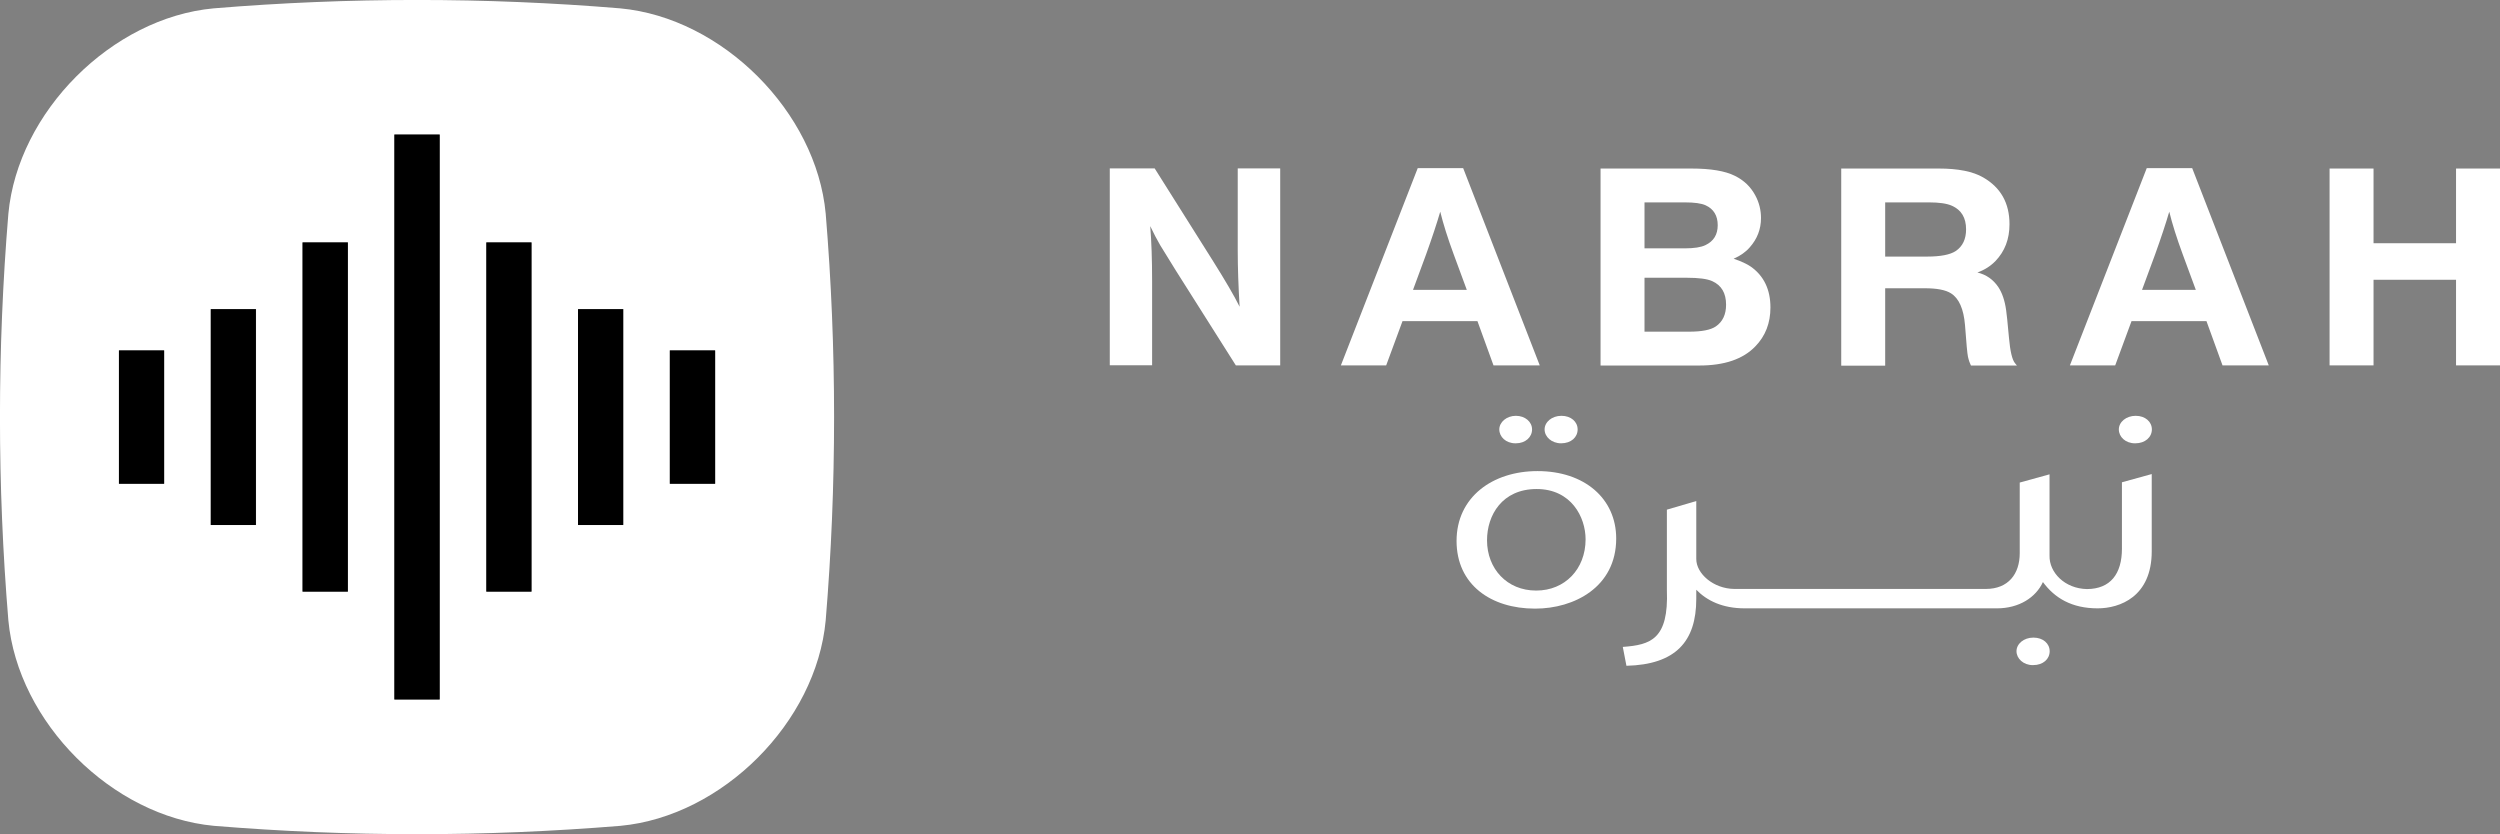 <?xml version="1.0" encoding="UTF-8"?>
<svg id="Layer_2" data-name="Layer 2" xmlns="http://www.w3.org/2000/svg" viewBox="0 0 185.42 61.87">
  <rect x="0" y="0" width="185.42" height="61.87" fill="#808080" stroke="none"/>
  <defs>
    <style>
      .cls-1 {
        fill: #fff;
      }
    </style>
  </defs>
  <g id="Layer_1-2" data-name="Layer 1">
    <g>
      <g>
        <g>
          <path class="cls-1" d="M115.78,32.88c.76,0,1.23-.46,1.23-1.03s-.49-1.01-1.2-1.01-1.25.46-1.25,1.01.52,1.03,1.23,1.03Z"/>
          <path class="cls-1" d="M112.4,32.88h.03c.71,0,1.2-.46,1.2-1.03s-.52-1.01-1.2-1.01-1.23.46-1.23,1.01.49,1.03,1.2,1.03Z"/>
          <path class="cls-1" d="M114.03,34.94c-3.33,0-6,1.93-6,5.18s2.56,5.02,5.81,5.02h.03c2.86,0,6-1.58,6-5.2,0-2.96-2.35-5-5.83-5ZM113.95,43.8h-.03c-2.13,0-3.63-1.6-3.63-3.73,0-1.86,1.12-3.8,3.68-3.8s3.63,2.08,3.63,3.73c0,2.22-1.55,3.8-3.65,3.8Z"/>
          <path class="cls-1" d="M150.81,47.29c-.71,0-1.25.46-1.25,1.01s.52,1.03,1.2,1.03h.03c.76,0,1.23-.46,1.23-1.03s-.49-1.01-1.2-1.01Z"/>
          <path class="cls-1" d="M158.34,32.88h.03c.74,0,1.23-.46,1.23-1.03s-.49-1.01-1.2-1.01-1.25.46-1.25,1.01.49,1.03,1.2,1.03Z"/>
          <path class="cls-1" d="M157.38,40.69c0,1.88-.86,2.99-2.59,3-1.65-.03-2.81-1.23-2.78-2.48v-6.03l-2.21.61v5.24c0,1.54-.85,2.65-2.51,2.65h-18.67c-1.55-.02-2.81-1.14-2.81-2.22v-4.3l-2.18.64v5.97c.14,3.64-1.2,4.06-3.27,4.21l.27,1.4c3.65-.09,5.18-1.8,5.18-4.96v-.68c.79.81,1.94,1.38,3.6,1.38h18.7c1.64,0,2.89-.81,3.41-1.95.87,1.18,2.13,1.95,4.06,1.95,1.64,0,4.01-.86,4.01-4.23v-5.73l-2.21.61v4.89Z"/>
        </g>
        <g>
          <path class="cls-1" d="M94.95,12.5v14.6h-3.29l-4.46-7.05c-.69-1.12-1.08-1.74-1.16-1.88-.23-.4-.48-.87-.73-1.4.09,1.1.14,2.47.14,4.1v6.22h-3.14v-14.6h3.33l4.34,6.89c.89,1.42,1.55,2.54,1.96,3.37-.09-1.51-.14-2.91-.14-4.18v-6.08h3.14Z"/>
          <path class="cls-1" d="M108.52,12.47l5.68,14.63h-3.43l-1.19-3.28h-5.56l-1.21,3.28h-3.36l5.7-14.63h3.38ZM108.79,21.5l-.97-2.63c-.45-1.22-.78-2.27-1-3.17-.25.86-.6,1.92-1.05,3.17l-.97,2.63h3.98Z"/>
          <path class="cls-1" d="M118.71,12.5h6.73c1.44,0,2.51.18,3.23.54.67.33,1.17.81,1.51,1.44.29.53.43,1.1.43,1.69,0,.83-.28,1.55-.83,2.17-.3.35-.7.63-1.2.85.57.19.99.39,1.28.59.97.69,1.45,1.7,1.45,3.03,0,1.15-.37,2.11-1.12,2.88-.91.95-2.3,1.42-4.15,1.42h-7.33v-14.6ZM121.97,15.01v3.41h2.99c.69,0,1.2-.08,1.53-.24.61-.29.91-.78.91-1.48s-.3-1.2-.89-1.47c-.32-.15-.84-.22-1.56-.22h-2.98ZM121.97,20.6v4h3.31c.94,0,1.6-.13,1.98-.39.51-.35.76-.89.76-1.61,0-.86-.34-1.44-1.03-1.75-.38-.17-1.01-.25-1.89-.25h-3.14Z"/>
          <path class="cls-1" d="M136.56,12.5h7.24c1.43,0,2.53.22,3.29.66,1.3.75,1.95,1.9,1.95,3.47,0,1.11-.35,2.01-1.04,2.73-.37.38-.81.66-1.34.85.66.16,1.17.52,1.55,1.08.28.42.48.99.58,1.71.03.21.11.89.21,2.04.09,1.02.24,1.65.45,1.9l.14.17h-3.41c-.08-.16-.16-.38-.22-.65-.05-.22-.12-1-.22-2.35-.1-1.2-.45-1.99-1.05-2.36-.4-.25-1.05-.37-1.93-.37h-2.94v5.74h-3.26v-14.6ZM139.82,15.01v4.02h3.11c1,0,1.71-.14,2.12-.41.52-.35.77-.89.77-1.61,0-.86-.35-1.44-1.05-1.75-.38-.17-.95-.25-1.7-.25h-3.26Z"/>
          <path class="cls-1" d="M162.59,12.47l5.68,14.63h-3.43l-1.19-3.28h-5.56l-1.21,3.28h-3.36l5.7-14.63h3.38ZM162.86,21.5l-.97-2.63c-.45-1.22-.78-2.27-1-3.17-.25.86-.6,1.92-1.05,3.17l-.97,2.63h3.98Z"/>
          <path class="cls-1" d="M185.42,12.5v14.6h-3.26v-6.35h-6.12v6.35h-3.26v-14.6h3.26v5.54h6.12v-5.54h3.26Z"/>
        </g>
      </g>
      <g>
        <path class="cls-1" d="M61.24,15.84c-.7-7.54-7.67-14.52-15.24-15.22C36-.21,25.86-.21,15.84.62,8.29,1.32,1.32,8.3.62,15.86-.21,25.86-.21,36,.62,46.01h0c.71,7.57,7.68,14.53,15.24,15.24,5,.41,10.03.62,15.07.62s10.08-.21,15.09-.62c7.55-.71,14.52-7.67,15.22-15.24.83-10.01.83-20.15,0-30.17ZM12.18,35.88h-3.35v-9.89h3.35v9.89ZM18.99,38.93h-3.35v-16.01h3.35v16.01ZM25.8,43.88h-3.36v-25.9h3.36v25.9ZM32.61,51.88h-3.36V9.98h3.36v41.9ZM39.42,43.88h-3.35v-25.9h3.35v25.9ZM46.23,38.93h-3.35v-16.01h3.35v16.01ZM53.04,35.88h-3.36v-9.89h3.36v9.89Z"/>
        <g>
          <rect x="29.25" y="9.98" width="3.36" height="41.9"/>
          <rect x="36.07" y="17.98" width="3.35" height="25.9"/>
          <rect x="49.68" y="25.99" width="3.36" height="9.89"/>
          <rect x="42.87" y="22.93" width="3.35" height="16.01"/>
          <rect x="22.44" y="17.98" width="3.36" height="25.9"/>
          <rect x="8.82" y="25.99" width="3.35" height="9.89"/>
          <rect x="15.63" y="22.93" width="3.35" height="16.01"/>
        </g>
      </g>
    </g>
  </g>
</svg>